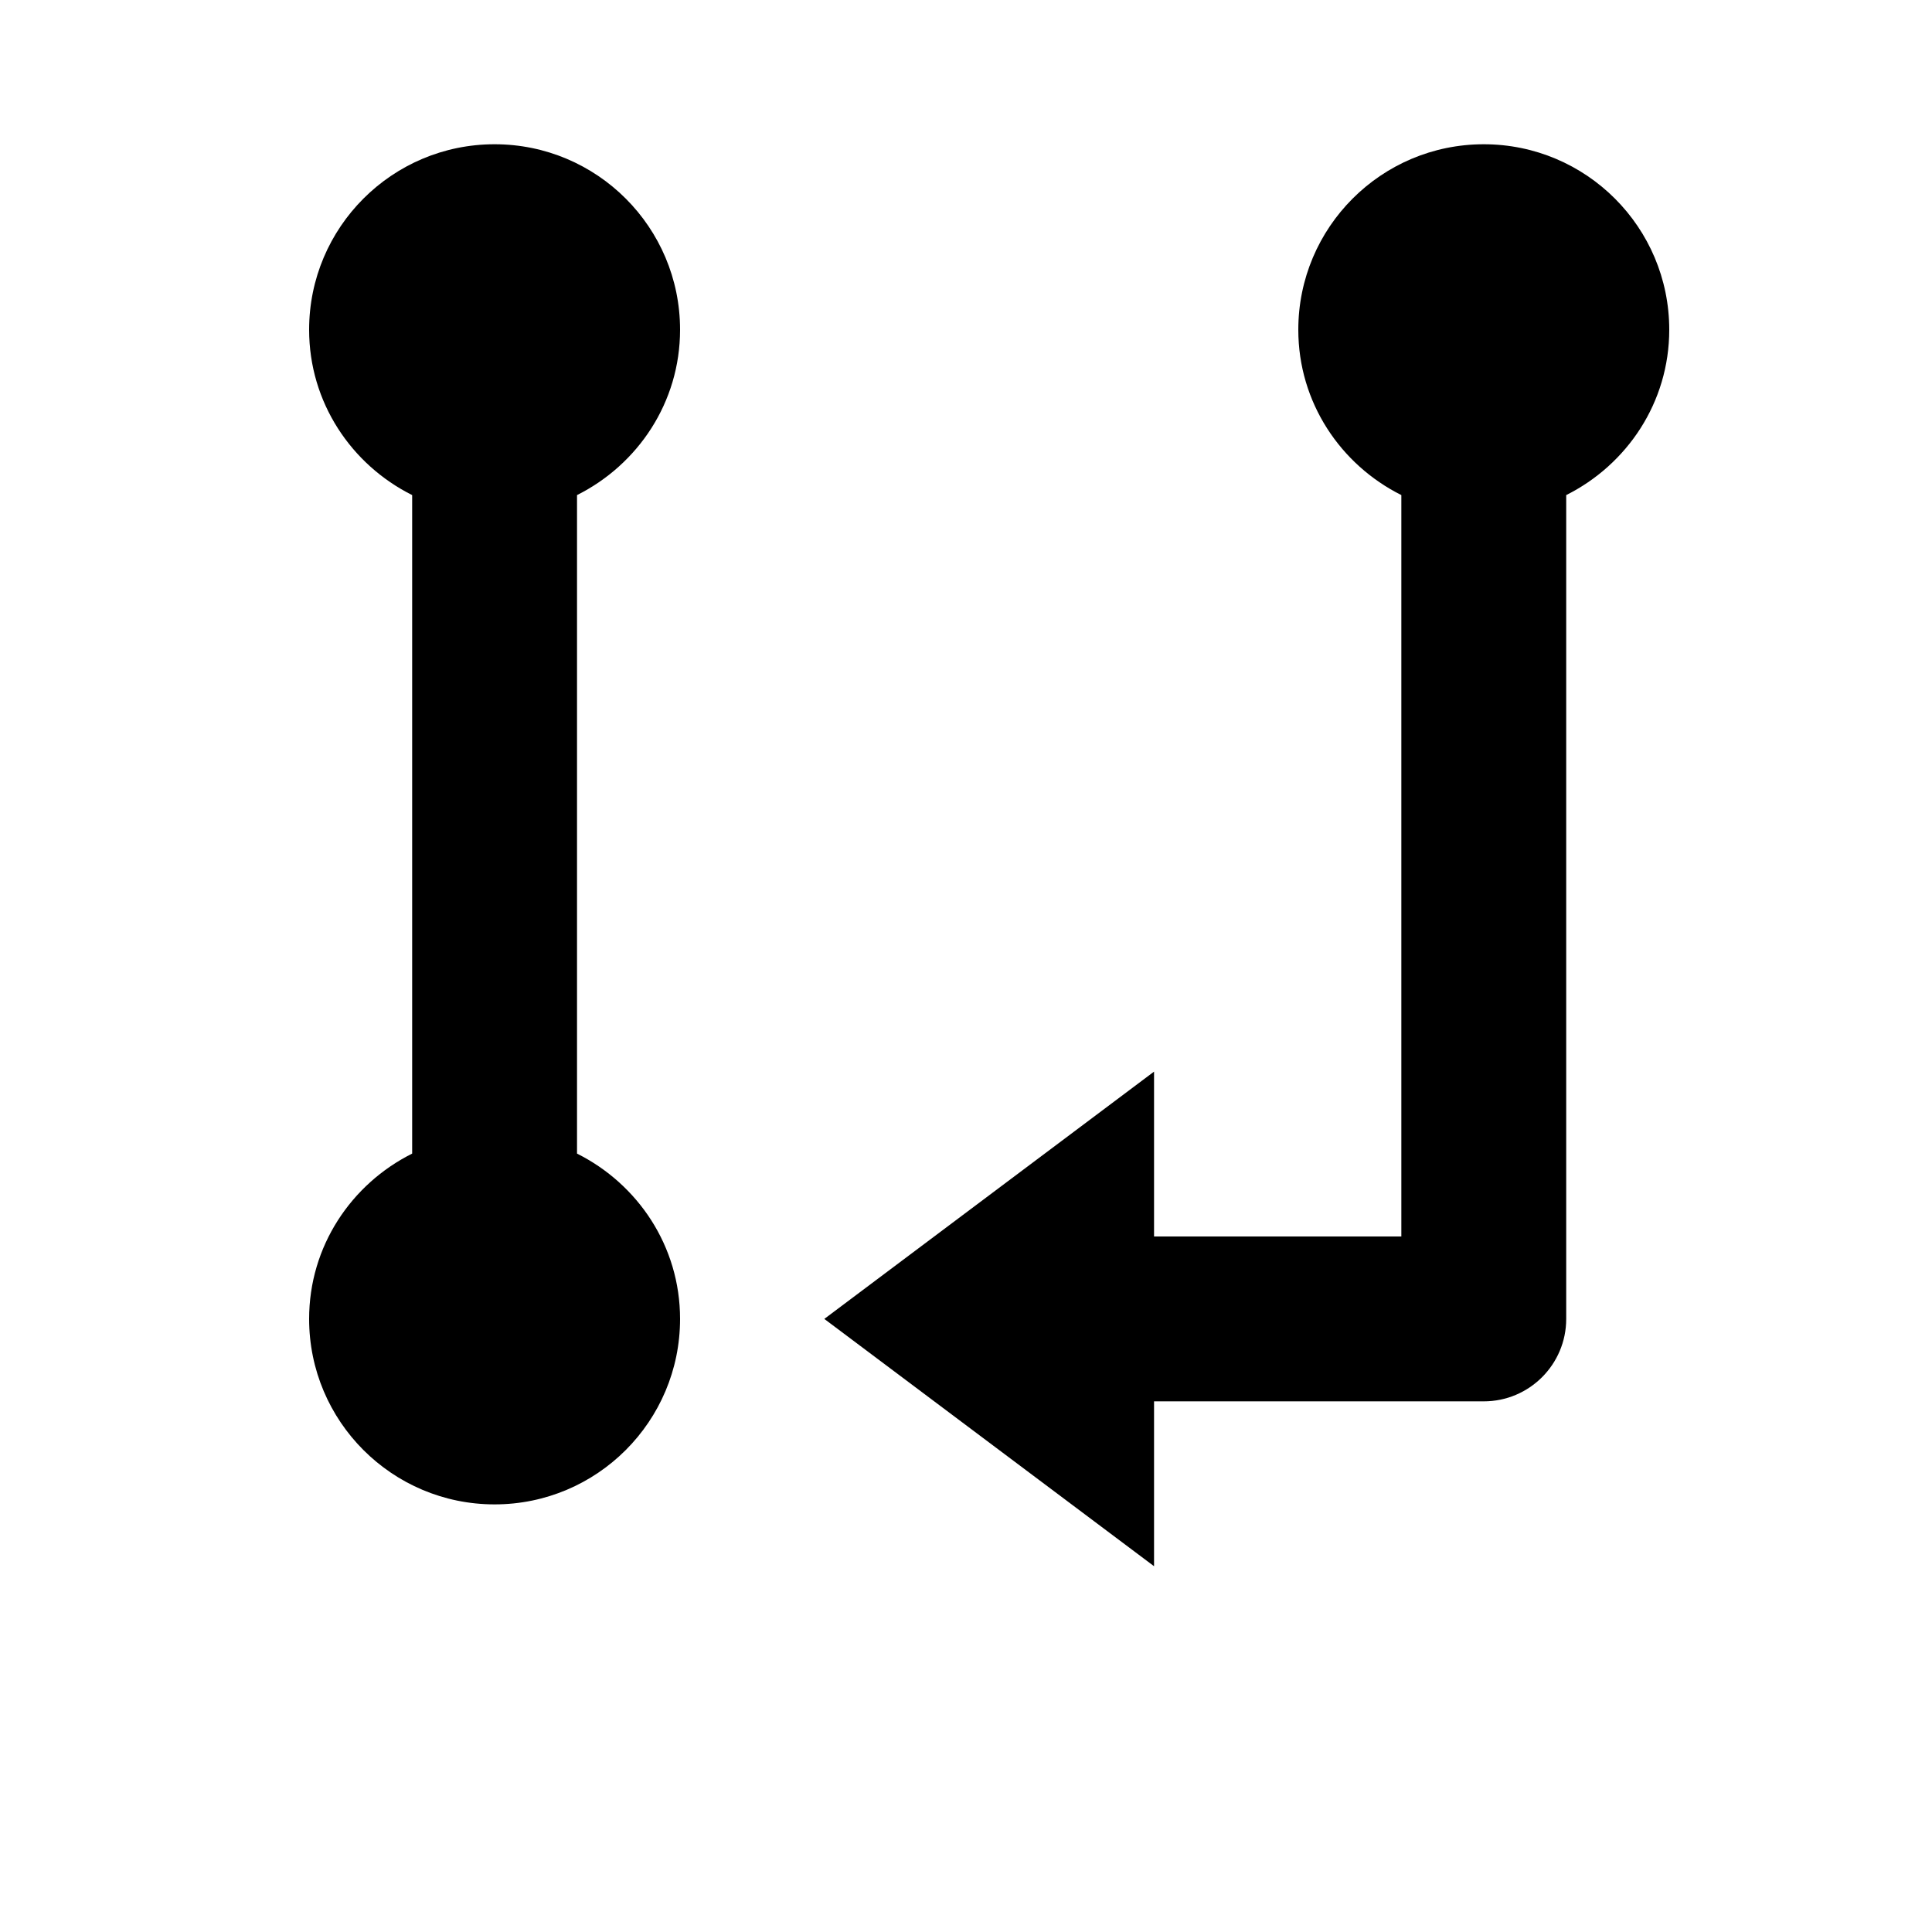 <svg width="24" height="24" viewBox="0 0 1000 1000">
  <path d="M352 682.667c0 53.013-42.987 96-96 96s-96-42.987-96-96c0-37.611 21.845-69.824 53.333-85.568v-340.843c-31.488-15.744-53.333-47.979-53.333-85.589 0-53.013 42.987-96 96-96s96 42.987 96 96c0 37.611-21.845 69.824-53.333 85.589v340.843c31.488 15.744 53.333 47.957 53.333 85.568zM810.667 256.256v426.411c0 23.552-19.115 42.667-42.667 42.667h-170.667v85.333l-170.667-128 170.667-128v85.333h128v-383.744c-31.488-15.744-53.333-47.979-53.333-85.589 0-53.013 42.987-96 96-96s96 42.987 96 96c0 37.611-21.845 69.824-53.333 85.589z" />
</svg>